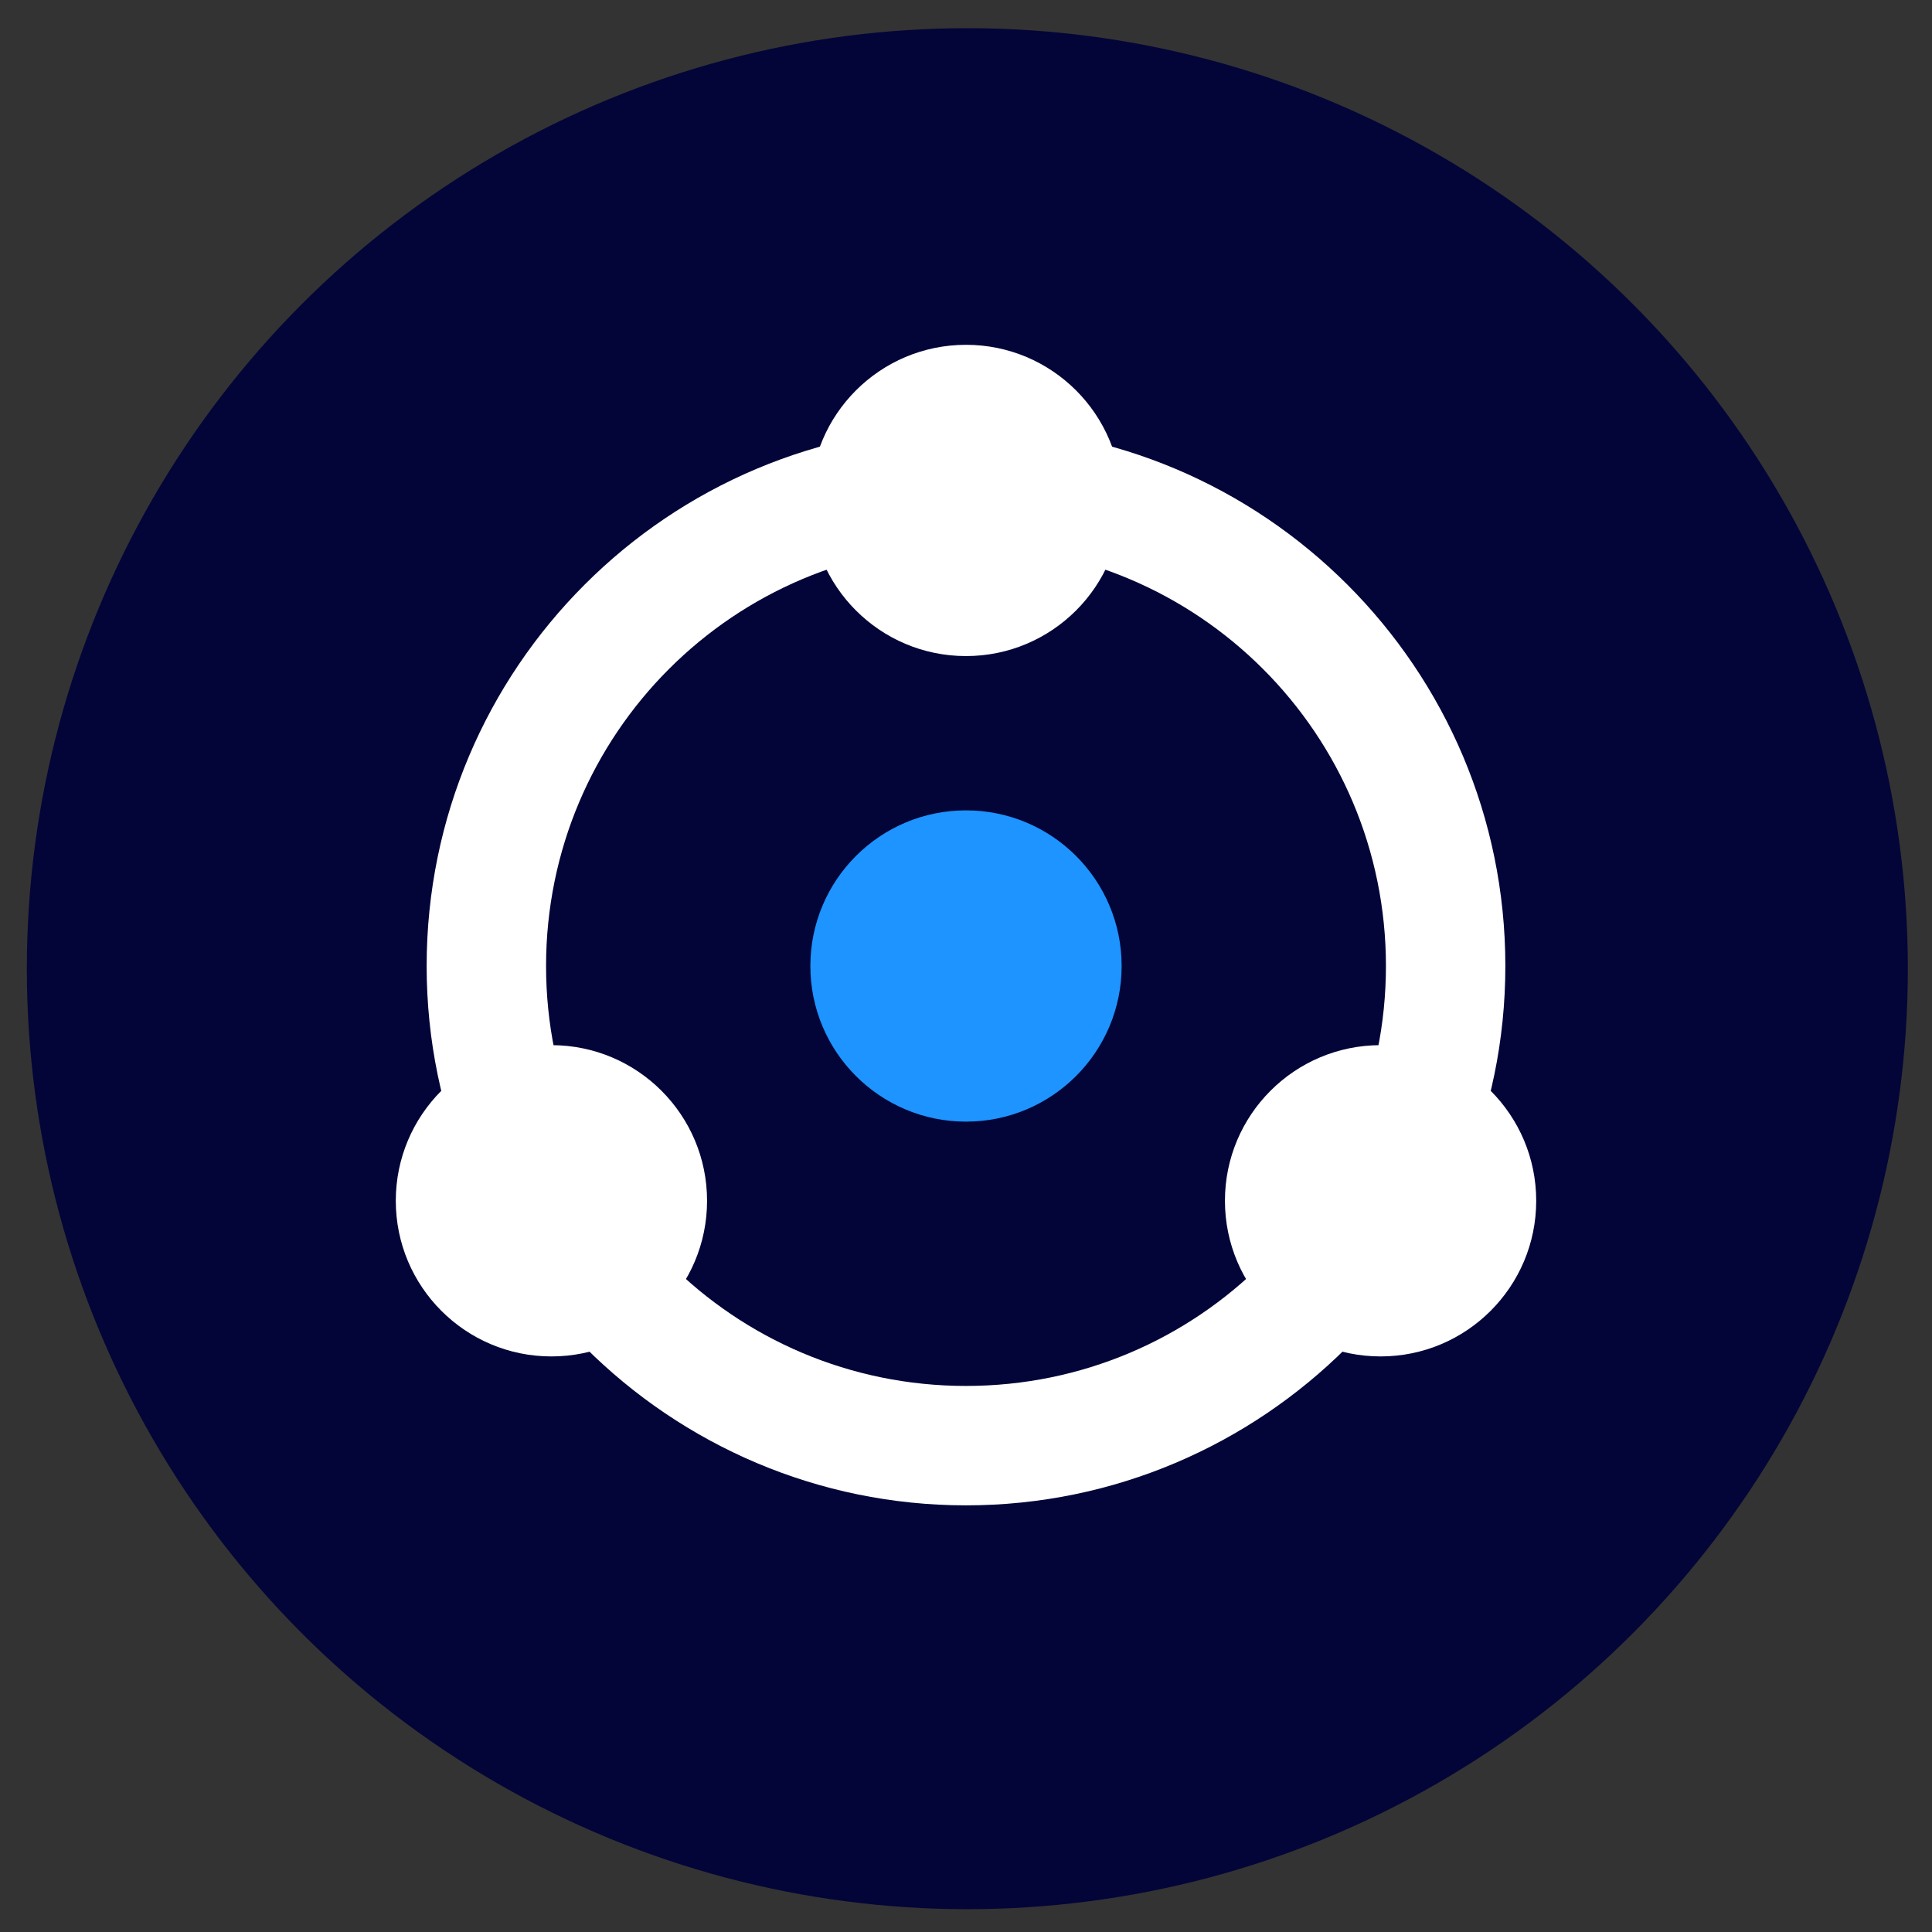 <?xml version="1.0" encoding="utf-8"?>
<!-- Generator: Adobe Illustrator 24.2.1, SVG Export Plug-In . SVG Version: 6.00 Build 0)  -->
<svg version="1.1" id="Layer_1" xmlns="http://www.w3.org/2000/svg" xmlns:xlink="http://www.w3.org/1999/xlink" x="0px" y="0px"
	 viewBox="0 0 144 144" style="enable-background:new 0 0 144 144;" xml:space="preserve">
<rect x="0" y="0" width="144" height="144" fill="#333333" stroke="none"/>
<style type="text/css">
	.st0{fill:#030538;}
	.st1{fill:#1D94FF;}
	.st2{fill:#FFFFFF;}
	.st3{fill:#1D94FF;fill-opacity:0;}
</style>
<circle class="st0" cx="72.1" cy="72.2" r="70.1"/>
<circle class="st1" cx="72" cy="72" r="11.6"/>
<circle class="st2" cx="72" cy="37.3" r="11.6"/>
<circle class="st2" cx="41.1" cy="89.5" r="11.6"/>
<circle class="st2" cx="102.9" cy="89.5" r="11.6"/>
<circle class="st3" cx="72" cy="106.8" r="11.6"/>
<path class="st2" d="M72,112.2c-22.1,0-40.2-18-40.2-40.2s18-40.2,40.2-40.2s40.2,18,40.2,40.2S94.1,112.2,72,112.2z M72,40.7
	c-17.3,0-31.3,14-31.3,31.3s14,31.3,31.3,31.3s31.3-14,31.3-31.3S89.3,40.7,72,40.7z"/>
</svg>
